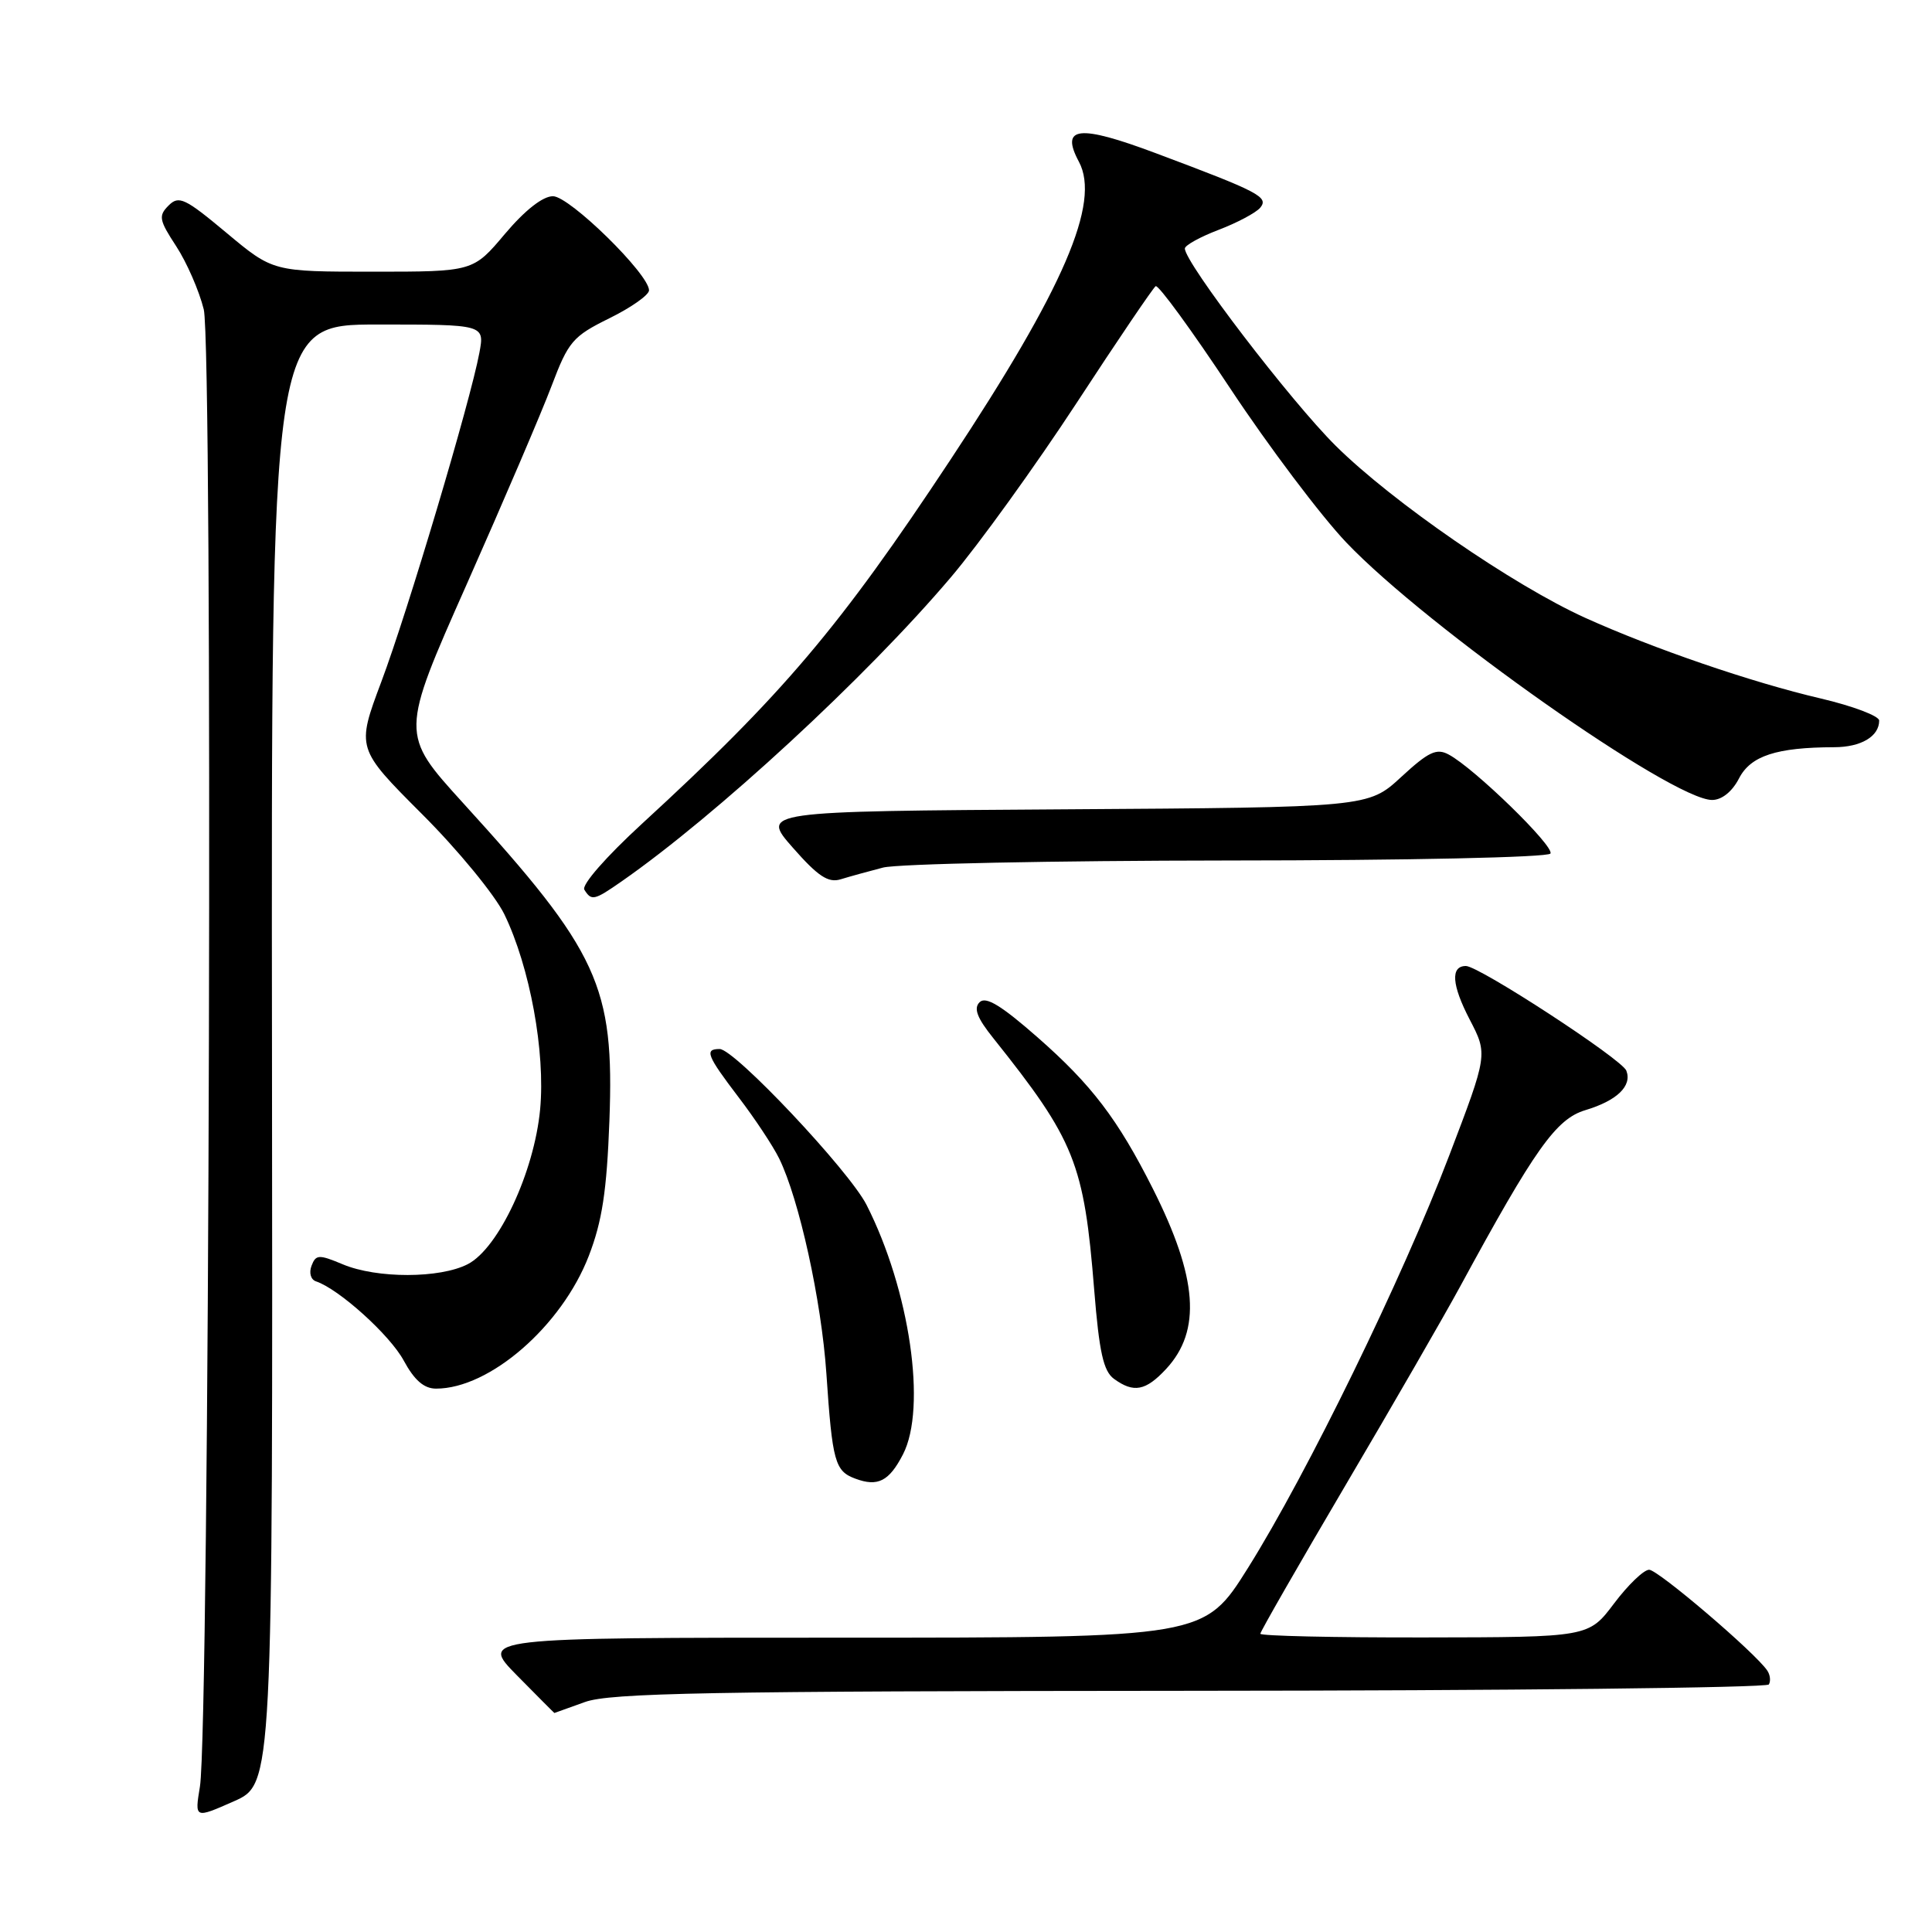<?xml version="1.0" encoding="UTF-8" standalone="no"?>
<!DOCTYPE svg PUBLIC "-//W3C//DTD SVG 1.1//EN" "http://www.w3.org/Graphics/SVG/1.1/DTD/svg11.dtd" >
<svg xmlns="http://www.w3.org/2000/svg" xmlns:xlink="http://www.w3.org/1999/xlink" version="1.1" viewBox="0 0 256 256">
 <g >
 <path fill="currentColor"
d=" M 36.04 139.70 C 35.93 43.00 35.93 43.00 50.07 43.00 C 64.22 43.00 64.22 43.00 63.52 46.75 C 62.32 53.19 54.01 81.08 50.53 90.33 C 47.22 99.16 47.22 99.16 55.91 107.86 C 60.70 112.64 65.60 118.62 66.83 121.15 C 70.22 128.15 72.28 139.40 71.57 147.00 C 70.78 155.31 66.07 165.40 61.98 167.51 C 58.30 169.41 49.95 169.43 45.42 167.53 C 42.25 166.20 41.85 166.22 41.28 167.72 C 40.92 168.66 41.18 169.56 41.88 169.79 C 44.92 170.81 51.68 176.91 53.50 180.29 C 54.91 182.89 56.18 184.00 57.78 184.00 C 64.88 184.01 74.43 175.71 78.02 166.41 C 79.79 161.82 80.40 157.83 80.75 148.50 C 81.41 130.63 79.36 126.17 61.34 106.38 C 53.04 97.25 53.04 97.25 61.86 77.38 C 66.71 66.44 71.77 54.63 73.09 51.13 C 75.32 45.24 75.89 44.57 80.75 42.17 C 83.64 40.75 86.00 39.08 86.00 38.47 C 86.00 36.32 75.47 26.00 73.27 26.00 C 71.92 26.00 69.56 27.85 66.90 31.00 C 62.69 36.00 62.69 36.00 49.43 36.00 C 36.17 36.00 36.17 36.00 30.02 30.86 C 24.50 26.25 23.70 25.87 22.34 27.23 C 20.97 28.60 21.08 29.16 23.35 32.63 C 24.74 34.76 26.39 38.53 27.00 41.00 C 28.23 45.99 27.76 229.02 26.49 236.74 C 25.79 240.98 25.79 240.98 30.97 238.69 C 36.15 236.41 36.15 236.41 36.04 139.70 Z  M 77.50 225.53 C 80.85 224.32 93.95 224.08 157.69 224.04 C 199.60 224.02 234.10 223.64 234.38 223.20 C 234.65 222.76 234.56 221.94 234.18 221.37 C 232.64 219.04 219.70 208.00 218.52 208.00 C 217.81 208.00 215.72 210.01 213.87 212.47 C 210.50 216.94 210.50 216.94 188.75 216.97 C 176.79 216.99 167.00 216.77 167.00 216.48 C 167.00 216.20 172.10 207.31 178.33 196.73 C 184.56 186.16 191.37 174.35 193.46 170.50 C 203.39 152.21 206.19 148.26 210.07 147.10 C 214.26 145.84 216.28 143.90 215.50 141.87 C 214.92 140.35 195.98 128.00 194.24 128.00 C 192.18 128.00 192.36 130.51 194.74 135.09 C 197.14 139.71 197.14 139.71 192.03 153.11 C 185.80 169.44 173.21 195.24 165.37 207.75 C 159.57 217.00 159.57 217.00 111.57 217.00 C 63.58 217.00 63.58 217.00 68.50 222.00 C 71.21 224.75 73.44 226.99 73.46 226.98 C 73.48 226.98 75.30 226.32 77.50 225.53 Z  M 119.65 192.71 C 122.83 186.55 120.55 170.92 114.82 159.65 C 112.51 155.11 97.33 139.00 95.36 139.00 C 93.31 139.00 93.65 139.85 97.88 145.41 C 100.02 148.21 102.43 151.85 103.24 153.50 C 105.89 158.90 108.84 172.31 109.50 182.00 C 110.29 193.71 110.63 194.93 113.34 195.93 C 116.31 197.04 117.81 196.28 119.65 192.71 Z  M 154.53 181.38 C 159.22 176.31 158.70 169.31 152.77 157.53 C 148.12 148.30 144.65 143.74 137.48 137.45 C 132.66 133.22 130.62 131.98 129.80 132.80 C 128.99 133.61 129.46 134.87 131.60 137.54 C 142.44 151.12 143.64 154.12 144.99 170.95 C 145.65 179.16 146.21 181.68 147.60 182.70 C 150.22 184.61 151.81 184.31 154.53 181.38 Z  M 82.35 116.80 C 94.92 108.05 114.82 89.68 125.98 76.51 C 129.72 72.11 137.21 61.71 142.64 53.42 C 148.06 45.12 152.79 38.15 153.13 37.92 C 153.48 37.69 157.93 43.79 163.02 51.48 C 168.11 59.17 175.03 68.35 178.39 71.88 C 189.09 83.12 221.59 106.00 226.86 106.00 C 228.15 106.00 229.52 104.90 230.43 103.14 C 231.97 100.15 235.39 99.03 243.05 99.01 C 246.60 99.00 249.00 97.58 249.00 95.48 C 249.00 94.87 245.51 93.55 241.25 92.55 C 232.12 90.42 219.09 85.95 210.06 81.87 C 200.49 77.53 184.51 66.52 176.99 59.07 C 171.02 53.15 157.00 34.82 157.00 32.93 C 157.00 32.51 159.02 31.39 161.49 30.45 C 163.95 29.51 166.42 28.19 166.98 27.53 C 168.15 26.11 166.90 25.45 153.15 20.30 C 142.94 16.47 140.45 16.74 142.96 21.43 C 145.86 26.85 140.98 38.18 125.94 60.92 C 111.25 83.14 103.73 92.02 85.08 109.14 C 80.28 113.55 77.04 117.26 77.43 117.89 C 78.37 119.40 78.73 119.32 82.35 116.80 Z  M 117.00 114.96 C 118.92 114.46 139.49 114.04 162.69 114.02 C 186.47 114.01 205.12 113.61 205.44 113.10 C 206.01 112.17 195.37 101.80 191.96 99.98 C 190.35 99.11 189.29 99.61 185.66 102.96 C 181.30 106.98 181.30 106.98 141.05 107.24 C 100.81 107.50 100.81 107.50 105.06 112.33 C 108.40 116.13 109.75 117.02 111.40 116.51 C 112.56 116.15 115.08 115.46 117.00 114.96 Z "/>
</g>
</svg>